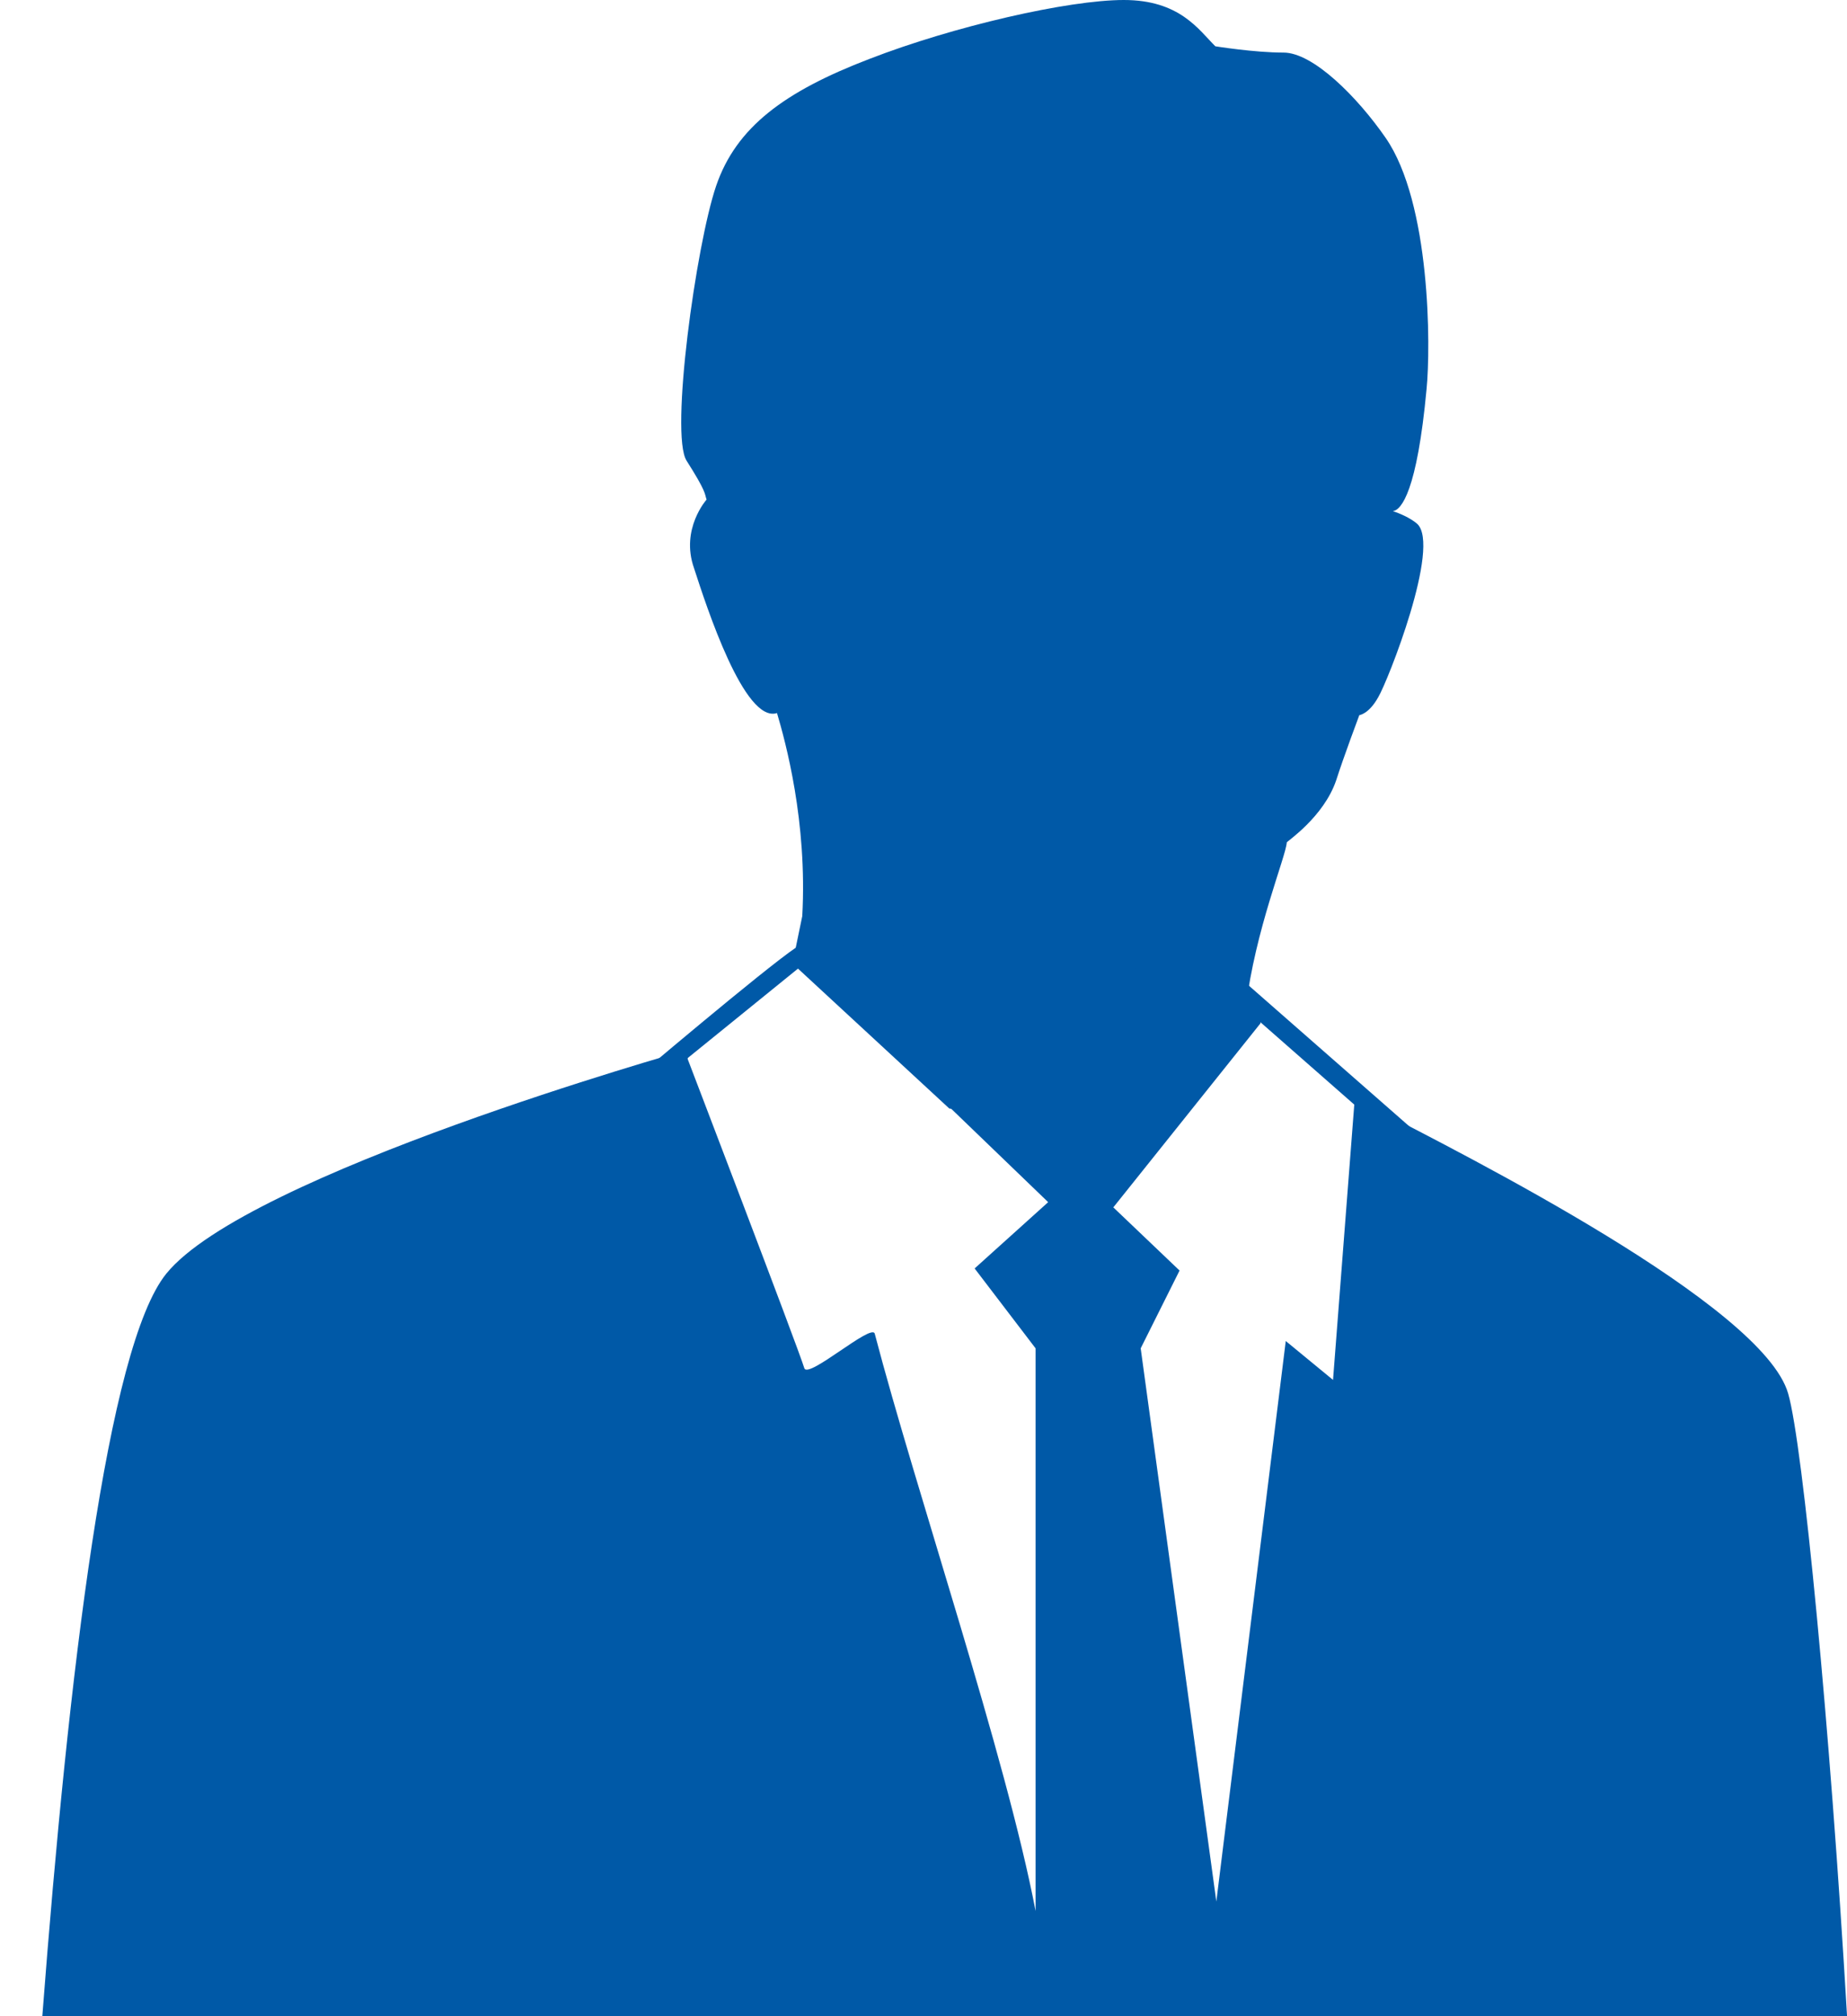 <svg width="22" height="24" viewBox="0 0 22 24" fill="none" xmlns="http://www.w3.org/2000/svg">
      <path d="M22 23.988C21.8 20.57 21.474 17.189 21.299 16.588C20.998 15.537 17.468 13.759 16.379 13.196L16.141 13.02L15.878 16.426L15.315 15.963L14.488 22.635L13.587 16.05L14.05 15.124L13.261 14.372L15.014 12.181V12.144C14.951 12.081 14.889 12.031 14.839 11.994C14.951 11.067 15.315 10.203 15.327 10.028C15.327 10.016 15.765 9.728 15.915 9.29C16.003 9.014 16.191 8.513 16.191 8.513C16.191 8.513 16.304 8.501 16.416 8.3C16.529 8.113 17.167 6.498 16.88 6.235C16.792 6.16 16.667 6.11 16.591 6.084C16.692 6.072 16.879 5.847 16.992 4.632C17.042 4.131 17.042 2.416 16.504 1.64C16.166 1.152 15.64 0.626 15.289 0.626C14.939 0.626 14.476 0.551 14.476 0.551C14.275 0.351 14.05 0 13.386 0C12.723 0 11.358 0.313 10.357 0.701C9.343 1.089 8.767 1.515 8.529 2.216C8.291 2.917 7.978 5.171 8.178 5.484C8.416 5.859 8.391 5.872 8.416 5.947C8.416 5.947 8.103 6.297 8.266 6.761C8.416 7.224 8.867 8.613 9.255 8.488C9.355 8.826 9.618 9.778 9.556 10.905L9.455 11.393L12.485 14.31L11.609 15.099L12.335 16.05V22.748C11.984 20.908 10.908 17.74 10.419 15.875C10.382 15.75 9.631 16.413 9.581 16.288C9.505 16.038 8.153 12.507 8.153 12.507C8.153 12.507 2.945 13.972 1.981 15.161C1.28 16.025 0.817 19.906 0.504 24H22V23.988Z" fill="#0059A7"/>
      <path d="M7.54 12.87L8.115 13.02L8.191 12.595L9.505 11.53L11.308 13.196L13.536 13.333L14.914 12.081L16.341 13.333L16.503 13.746L16.767 13.671L16.817 13.434L14.788 11.656L14.413 11.631C14.413 11.631 9.868 11.03 9.48 11.28C9.092 11.543 7.527 12.87 7.527 12.87H7.54Z" fill="#0059A7"/>
      </svg>